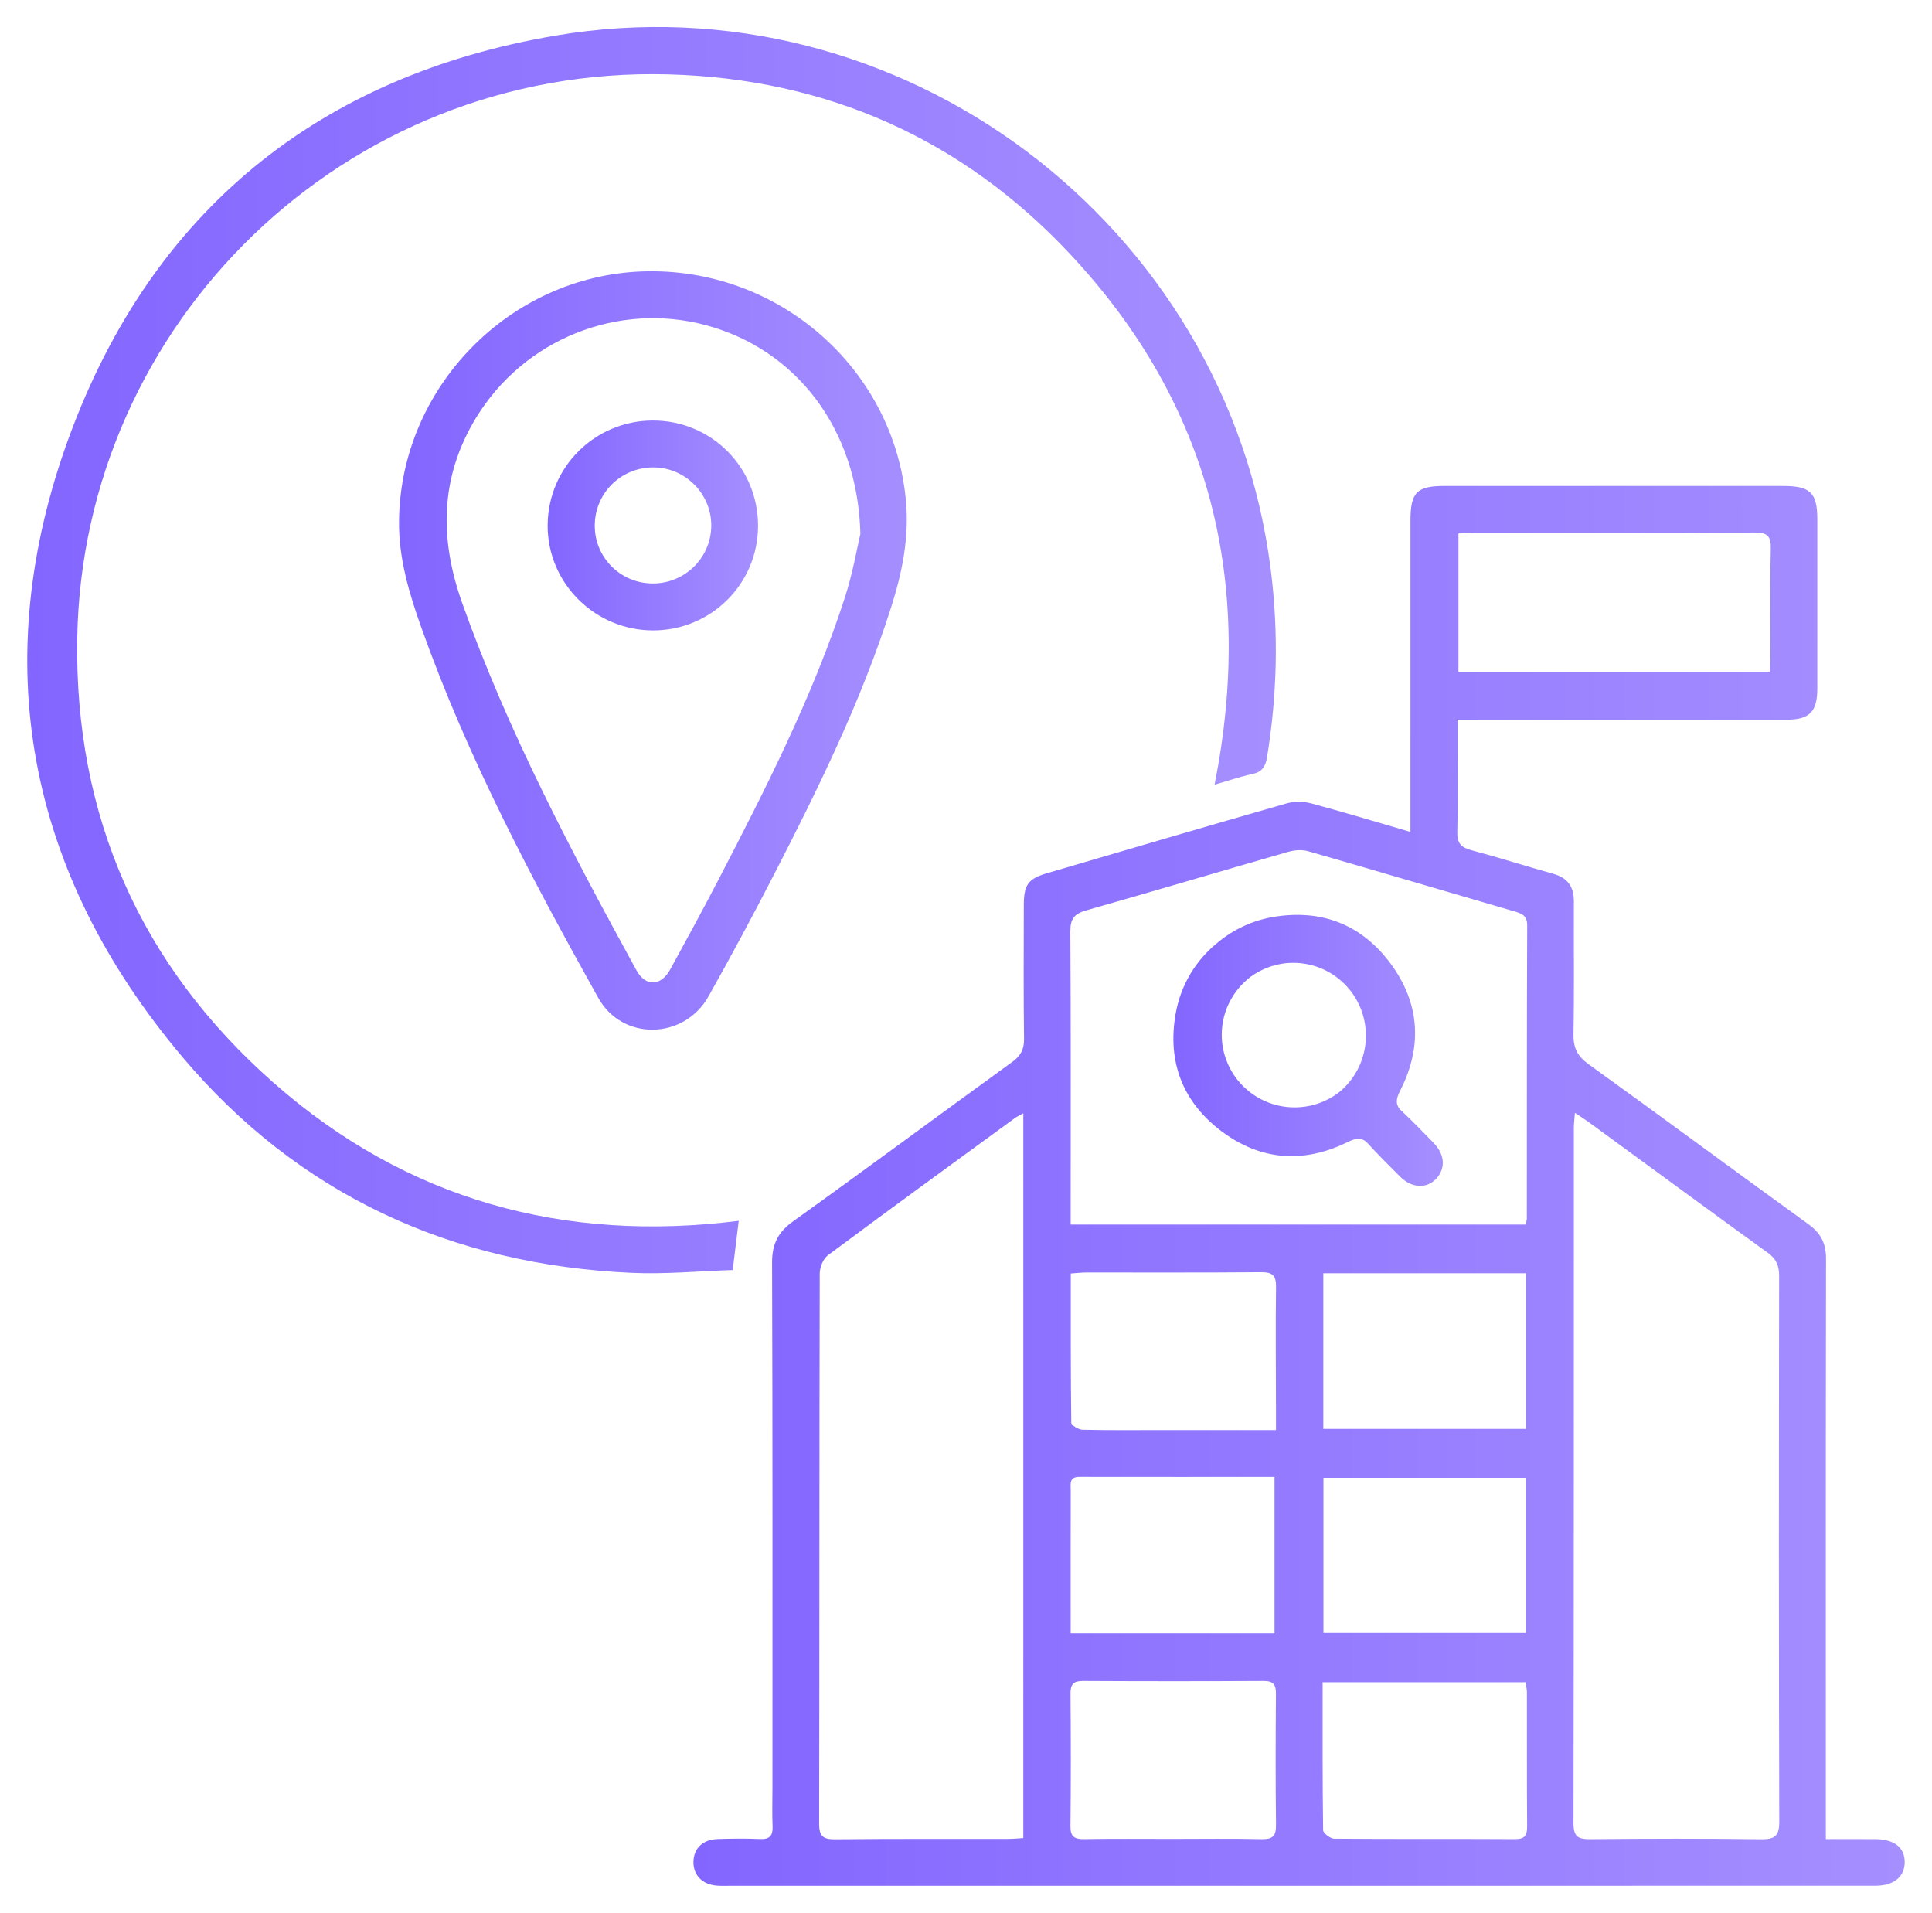 <?xml version="1.0" encoding="utf-8"?>
<!-- Generator: Adobe Illustrator 25.1.0, SVG Export Plug-In . SVG Version: 6.00 Build 0)  -->
<svg version="1.1" id="Layer_1" xmlns="http://www.w3.org/2000/svg" xmlns:xlink="http://www.w3.org/1999/xlink" x="0px" y="0px"
	 viewBox="0 0 1629.52 1613.12" style="enable-background:new 0 0 1629.52 1613.12;" xml:space="preserve">
<style type="text/css">
	.st0{display:none;fill:url(#SVGID_1_);}
	.st1{fill:url(#SVGID_2_);}
	.st2{fill:url(#SVGID_3_);}
	.st3{fill:url(#SVGID_4_);}
	.st4{fill:url(#SVGID_5_);}
	.st5{fill:url(#SVGID_6_);}
</style>
<radialGradient id="SVGID_1_" cx="814.76" cy="806.559" r="1000" gradientUnits="userSpaceOnUse">
	<stop  offset="0" style="stop-color:#003831"/>
	<stop  offset="0.76" style="stop-color:#002622"/>
</radialGradient>
<rect x="-185.24" y="-193.44" class="st0" width="2000" height="2000"/>
<g>
	<linearGradient id="SVGID_2_" gradientUnits="userSpaceOnUse" x1="584.91" y1="1000.092" x2="1606.529" y2="1000.092">
		<stop  offset="0" style="stop-color:#8366FF"/>
		<stop  offset="1" style="stop-color:#A58FFF"/>
	</linearGradient>
	<path class="st1" d="M1581.77,1550.96c-13.51-0.11-27.03-0.02-41.79-0.02c0-7.27,0-12.56,0-17.86
		c-0.01-157.16-0.11-314.32,0.16-471.47c0.02-12.86-4.25-21.55-14.74-29.14c-62.01-44.8-123.48-90.35-185.57-135.03
		c-9.56-6.88-12.93-13.99-12.71-25.54c0.73-37.21,0.12-74.44,0.34-111.66c0.07-12.59-5.34-20.03-17.55-23.42
		c-23.09-6.42-45.94-13.75-69.1-19.9c-8.69-2.31-11.94-6.13-11.68-15.33c0.65-23.56,0.22-47.14,0.22-70.72c0-7.66,0-15.32,0-23.96
		c7.44,0,12.75,0,18.07,0c86.44,0.01,172.88,0.05,259.31,0c19.49-0.01,26.02-6.62,26.04-26.12c0.05-47.56,0.03-95.12,0.01-142.69
		c-0.01-22.57-5.8-28.26-28.87-28.27c-95.12-0.02-190.24-0.02-285.37-0.01c-23.64,0-28.91,5.33-28.91,29.39
		c-0.02,81.89-0.01,163.78-0.01,245.67c0,4.82,0,9.63,0,16.68c-29.83-8.67-56.68-16.84-83.79-24.08c-6.4-1.71-14.1-1.84-20.44-0.03
		c-67.55,19.33-134.95,39.15-202.36,58.94c-15.9,4.67-19.49,9.76-19.51,26.93c-0.05,37.64-0.3,75.28,0.19,112.9
		c0.11,8.9-2.92,14.23-10.01,19.36c-61.62,44.63-122.74,89.96-184.61,134.25c-12.86,9.21-17.96,19.24-17.9,35.01
		c0.5,147.64,0.31,295.29,0.31,442.93c0,10.75-0.35,21.52,0.11,32.25c0.33,7.87-2.2,11.26-10.54,10.88
		c-11.97-0.54-23.99-0.39-35.97,0c-12.34,0.41-19.93,7.85-20.21,18.96c-0.29,11.57,7.61,19.56,20.31,20.34
		c4.12,0.25,8.26,0.08,12.4,0.08c170.8,0.01,341.61,0.01,512.41,0.01c150.54,0,301.08,0,451.62-0.04c15.6,0,24.83-7.5,24.86-19.76
		C1606.57,1558.1,1597.79,1551.09,1581.77,1550.96z M1230.1,449.87c4.69-0.21,8.7-0.53,12.71-0.54
		c78.99-0.03,157.97,0.21,236.96-0.27c11.1-0.07,14.04,3.15,13.79,13.98c-0.71,30.17-0.22,60.37-0.27,90.56
		c-0.01,4.03-0.34,8.07-0.56,13c-87.9,0-174.92,0-262.63,0C1230.1,527.54,1230.1,489.29,1230.1,449.87z M863.09,1550.07
		c-4.43,0.26-8.41,0.69-12.38,0.69c-48.79,0.08-97.59-0.16-146.38,0.35c-10.16,0.11-13.45-2.61-13.43-13.1
		c0.3-154.65,0.13-309.31,0.49-463.96c0.01-5.25,2.83-12.47,6.82-15.44c52.41-39,105.25-77.4,158.02-115.92
		c1.56-1.14,3.39-1.91,6.87-3.83C863.09,1143.65,863.09,1346.18,863.09,1550.07z M1064.31,1550.99c-25.18-0.58-50.37-0.2-75.56-0.2
		c-24.78,0.01-49.56-0.26-74.32,0.17c-8.38,0.14-11.67-2.14-11.57-11.09c0.42-37.16,0.36-74.33,0.04-111.49
		c-0.07-8,2.45-10.86,10.59-10.82c50.79,0.27,101.58,0.29,152.37,0c8.52-0.05,10.36,3.49,10.3,11.12
		c-0.27,36.75-0.36,73.5,0.06,110.25C1076.33,1548.03,1073.7,1551.2,1064.31,1550.99z M903.04,1356c0-33.08-0.04-66.15,0.05-99.23
		c0.01-5.11-1.53-11.3,7.21-11.28c54.53,0.09,109.06,0.04,164.68,0.04c0,44.06,0,87.21,0,131.85c-57.26,0-113.72,0-171.93,0
		C903.04,1369.79,903.04,1362.9,903.04,1356z M1076.2,1187.12c0.01,5.69,0,11.37,0,18.89c-34.07,0-65.82,0-97.57,0
		c-21.89,0-43.78,0.25-65.66-0.29c-3.32-0.08-9.38-3.78-9.41-5.87c-0.56-41.62-0.42-83.24-0.42-125.91
		c5.11-0.34,9.12-0.84,13.12-0.84c49.15-0.05,98.3,0.21,147.44-0.24c9.86-0.09,12.68,2.98,12.55,12.67
		C1075.78,1119.38,1076.16,1153.25,1076.2,1187.12z M1277.86,1550.96c-50.84-0.29-101.68,0.06-152.52-0.36
		c-3.28-0.03-9.34-4.65-9.37-7.21c-0.59-41.27-0.42-82.54-0.42-124.75c57.49,0,113.89,0,171.12,0c0.43,2.95,1.17,5.66,1.18,8.37
		c0.08,37.62-0.1,75.23,0.18,112.84C1288.08,1547.43,1286.51,1551,1277.86,1550.96z M1116.13,1205.02c0-44.05,0-87.24,0-131.28
		c57.24,0,113.67,0,170.94,0c0,43.95,0,87.12,0,131.28C1230.43,1205.02,1174.06,1205.02,1116.13,1205.02z M1287,1246.25
		c0,43.67,0,86.78,0,130.87c-56.63,0-112.98,0-170.75,0c0-43.88,0-86.99,0-130.87C1173.4,1246.25,1229.75,1246.25,1287,1246.25z
		 M1287.78,1027.4c0,1.2-0.39,2.4-0.88,5.28c-127.81,0-254.97,0-383.86,0c0-5.2,0-9.62,0-14.03c0-77.76,0.23-155.51-0.27-233.27
		c-0.07-10.78,3.55-14.89,13.53-17.72c56.86-16.12,113.49-33.04,170.31-49.33c5.26-1.51,11.64-1.96,16.8-0.48
		c58,16.65,115.84,33.84,173.78,50.69c6.41,1.86,10.93,3.48,10.89,11.95C1287.75,862.78,1287.84,945.09,1287.78,1027.4z
		 M1485.32,1551.07c-47.94-0.64-95.9-0.53-143.85-0.06c-10.29,0.1-14.35-1.86-14.33-13.43c0.37-195.53,0.26-391.06,0.3-586.59
		c0-3.52,0.49-7.04,0.9-12.53c4.81,3.22,8.17,5.3,11.35,7.62c50.4,36.81,100.67,73.81,151.27,110.34c7.25,5.23,9.63,10.9,9.62,19.59
		c-0.23,153.36-0.31,306.73,0.11,460.09C1500.73,1548.33,1497.04,1551.22,1485.32,1551.07z"/>
	<linearGradient id="SVGID_3_" gradientUnits="userSpaceOnUse" x1="22.991" y1="548.241" x2="1076.091" y2="548.241">
		<stop  offset="0" style="stop-color:#8366FF"/>
		<stop  offset="1" style="stop-color:#A58FFF"/>
	</linearGradient>
	<path class="st2" d="M623.06,1029.53c-147.38,18.59-279.92-17.47-392.19-116.33C118.71,814.45,62.85,688.43,65.14,538.89
		C69.2,272.53,290.97,55.4,563.45,62.69c133.59,3.57,248.24,54.34,339.5,151.98c118.14,126.39,155.21,276.62,121.49,447.03
		c11.36-3.26,21.38-6.76,31.69-8.92c8.29-1.74,11.25-6.27,12.54-14.2c8.57-52.6,9.82-105.22,3.14-158.16
		C1035.05,188.68,759.48-19.15,468.82,29.96C269.08,63.7,128.44,178.02,58.58,367.64c-70.12,190.32-35.74,368.39,95.17,523.6
		c98.03,116.23,226.81,175.31,378.79,182.15c28.62,1.29,57.42-1.49,85.44-2.37C619.91,1055.31,621.44,1042.8,623.06,1029.53z"/>
	<linearGradient id="SVGID_4_" gradientUnits="userSpaceOnUse" x1="336.564" y1="548.538" x2="764.822" y2="548.538">
		<stop  offset="0" style="stop-color:#8366FF"/>
		<stop  offset="1" style="stop-color:#A58FFF"/>
	</linearGradient>
	<path class="st3" d="M541.39,228.9c-112.21,4.13-203.75,98.24-204.82,210.5c-0.38,31.58,8.64,61.29,19.04,90.5
		c38.83,109.03,92.77,210.94,149,311.64c20.38,36.5,72.34,35.31,92.91-1.21c19.25-34.19,37.79-68.8,55.74-103.69
		c37.43-72.78,73.48-146.23,98.36-224.52c9.18-28.87,15.24-58.04,12.55-88.92C754.4,310.75,656.14,224.67,541.39,228.9z
		 M712.61,503.86c-26.87,82.87-66.29,160.23-106.26,237.29c-13.32,25.67-27.19,51.06-41.09,76.43c-7.77,14.18-20.79,14.7-28.46,0.69
		c-55-100.43-108.53-201.52-147.01-309.86c-19.24-54.17-18.71-106.05,11.69-156.03c40.35-66.32,119.71-98.18,194.14-78.1
		c75.56,20.38,127.88,87.07,130.07,175.9C722.97,461.56,719.31,483.21,712.61,503.86z"/>
	<linearGradient id="SVGID_5_" gradientUnits="userSpaceOnUse" x1="461.9" y1="443.121" x2="639.368" y2="443.121">
		<stop  offset="0" style="stop-color:#8366FF"/>
		<stop  offset="1" style="stop-color:#A58FFF"/>
	</linearGradient>
	<path class="st4" d="M550.55,354.62c-48.81,0.1-88.24,39.27-88.64,88.05c-0.41,48.82,39.77,88.98,88.98,88.95
		c48.92-0.04,88.35-39.26,88.48-88.03C639.5,394.12,599.97,354.52,550.55,354.62z M550.38,492.03c-27.12-0.16-48.88-22-48.74-48.94
		c0.14-27.52,22.5-49.35,50.1-48.92c26.85,0.42,48.59,22.8,48.17,49.6C599.49,470.66,577.4,492.19,550.38,492.03z"/>
	<linearGradient id="SVGID_6_" gradientUnits="userSpaceOnUse" x1="989.694" y1="885.793" x2="1216.916" y2="885.793">
		<stop  offset="0" style="stop-color:#8366FF"/>
		<stop  offset="1" style="stop-color:#A58FFF"/>
	</linearGradient>
	<path class="st5" d="M1181.27,935.97c-0.35-0.32-0.65-0.62-0.94-0.94c-0.05-0.07-0.1-0.12-0.15-0.2
		c-3.23-4.54-2.41-8.86,0.82-15.16c6.78-13.3,10.85-26.55,12.11-39.63c0.17-1.99,0.32-4,0.37-5.98c0.67-20.95-5.93-41.4-20.1-60.8
		c-24.3-33.26-58.2-46.81-98.95-40.08c-17.89,2.95-33.85,10.5-46.91,21.29c-18.32,14.54-31.49,35.44-35.89,60.16
		c-7.25,40.68,5.83,74.75,38.79,99.47c19.28,14.44,39.68,21.32,60.7,20.87c2.51-0.05,5.01-0.2,7.54-0.47
		c12.53-1.27,25.24-5.11,38.05-11.42c6.33-3.1,10.65-3.87,15.11-0.65c0,0,0,0,0.02,0c0.47,0.4,0.94,0.87,1.44,1.41
		c8.93,9.75,18.27,19.13,27.65,28.44c9.58,9.48,21.49,10.35,29.68,2.48c1.79-1.71,3.18-3.57,4.17-5.56c0.2-0.4,0.4-0.77,0.55-1.17
		c0.22-0.45,0.4-0.92,0.55-1.39c2.56-7.15,0.35-15.51-6.55-22.66C1200.15,954.49,1190.9,945.03,1181.27,935.97z M1129.92,920.71
		c-0.05,0.05-0.1,0.1-0.15,0.12c-10.65,8.31-24.1,13.2-38.67,13c-33.98-0.45-61.05-28.17-60.63-62.07
		c0.25-19.51,9.8-36.93,24.32-48.02c10.15-7.42,22.61-11.79,35.99-11.79c33.9,0.02,61.27,27.45,61.27,61.45
		C1152.06,892.39,1143.44,909.42,1129.92,920.71z"/>
</g>
<g>
</g>
<g>
</g>
<g>
</g>
<g>
</g>
<g>
</g>
<g>
</g>
</svg>
